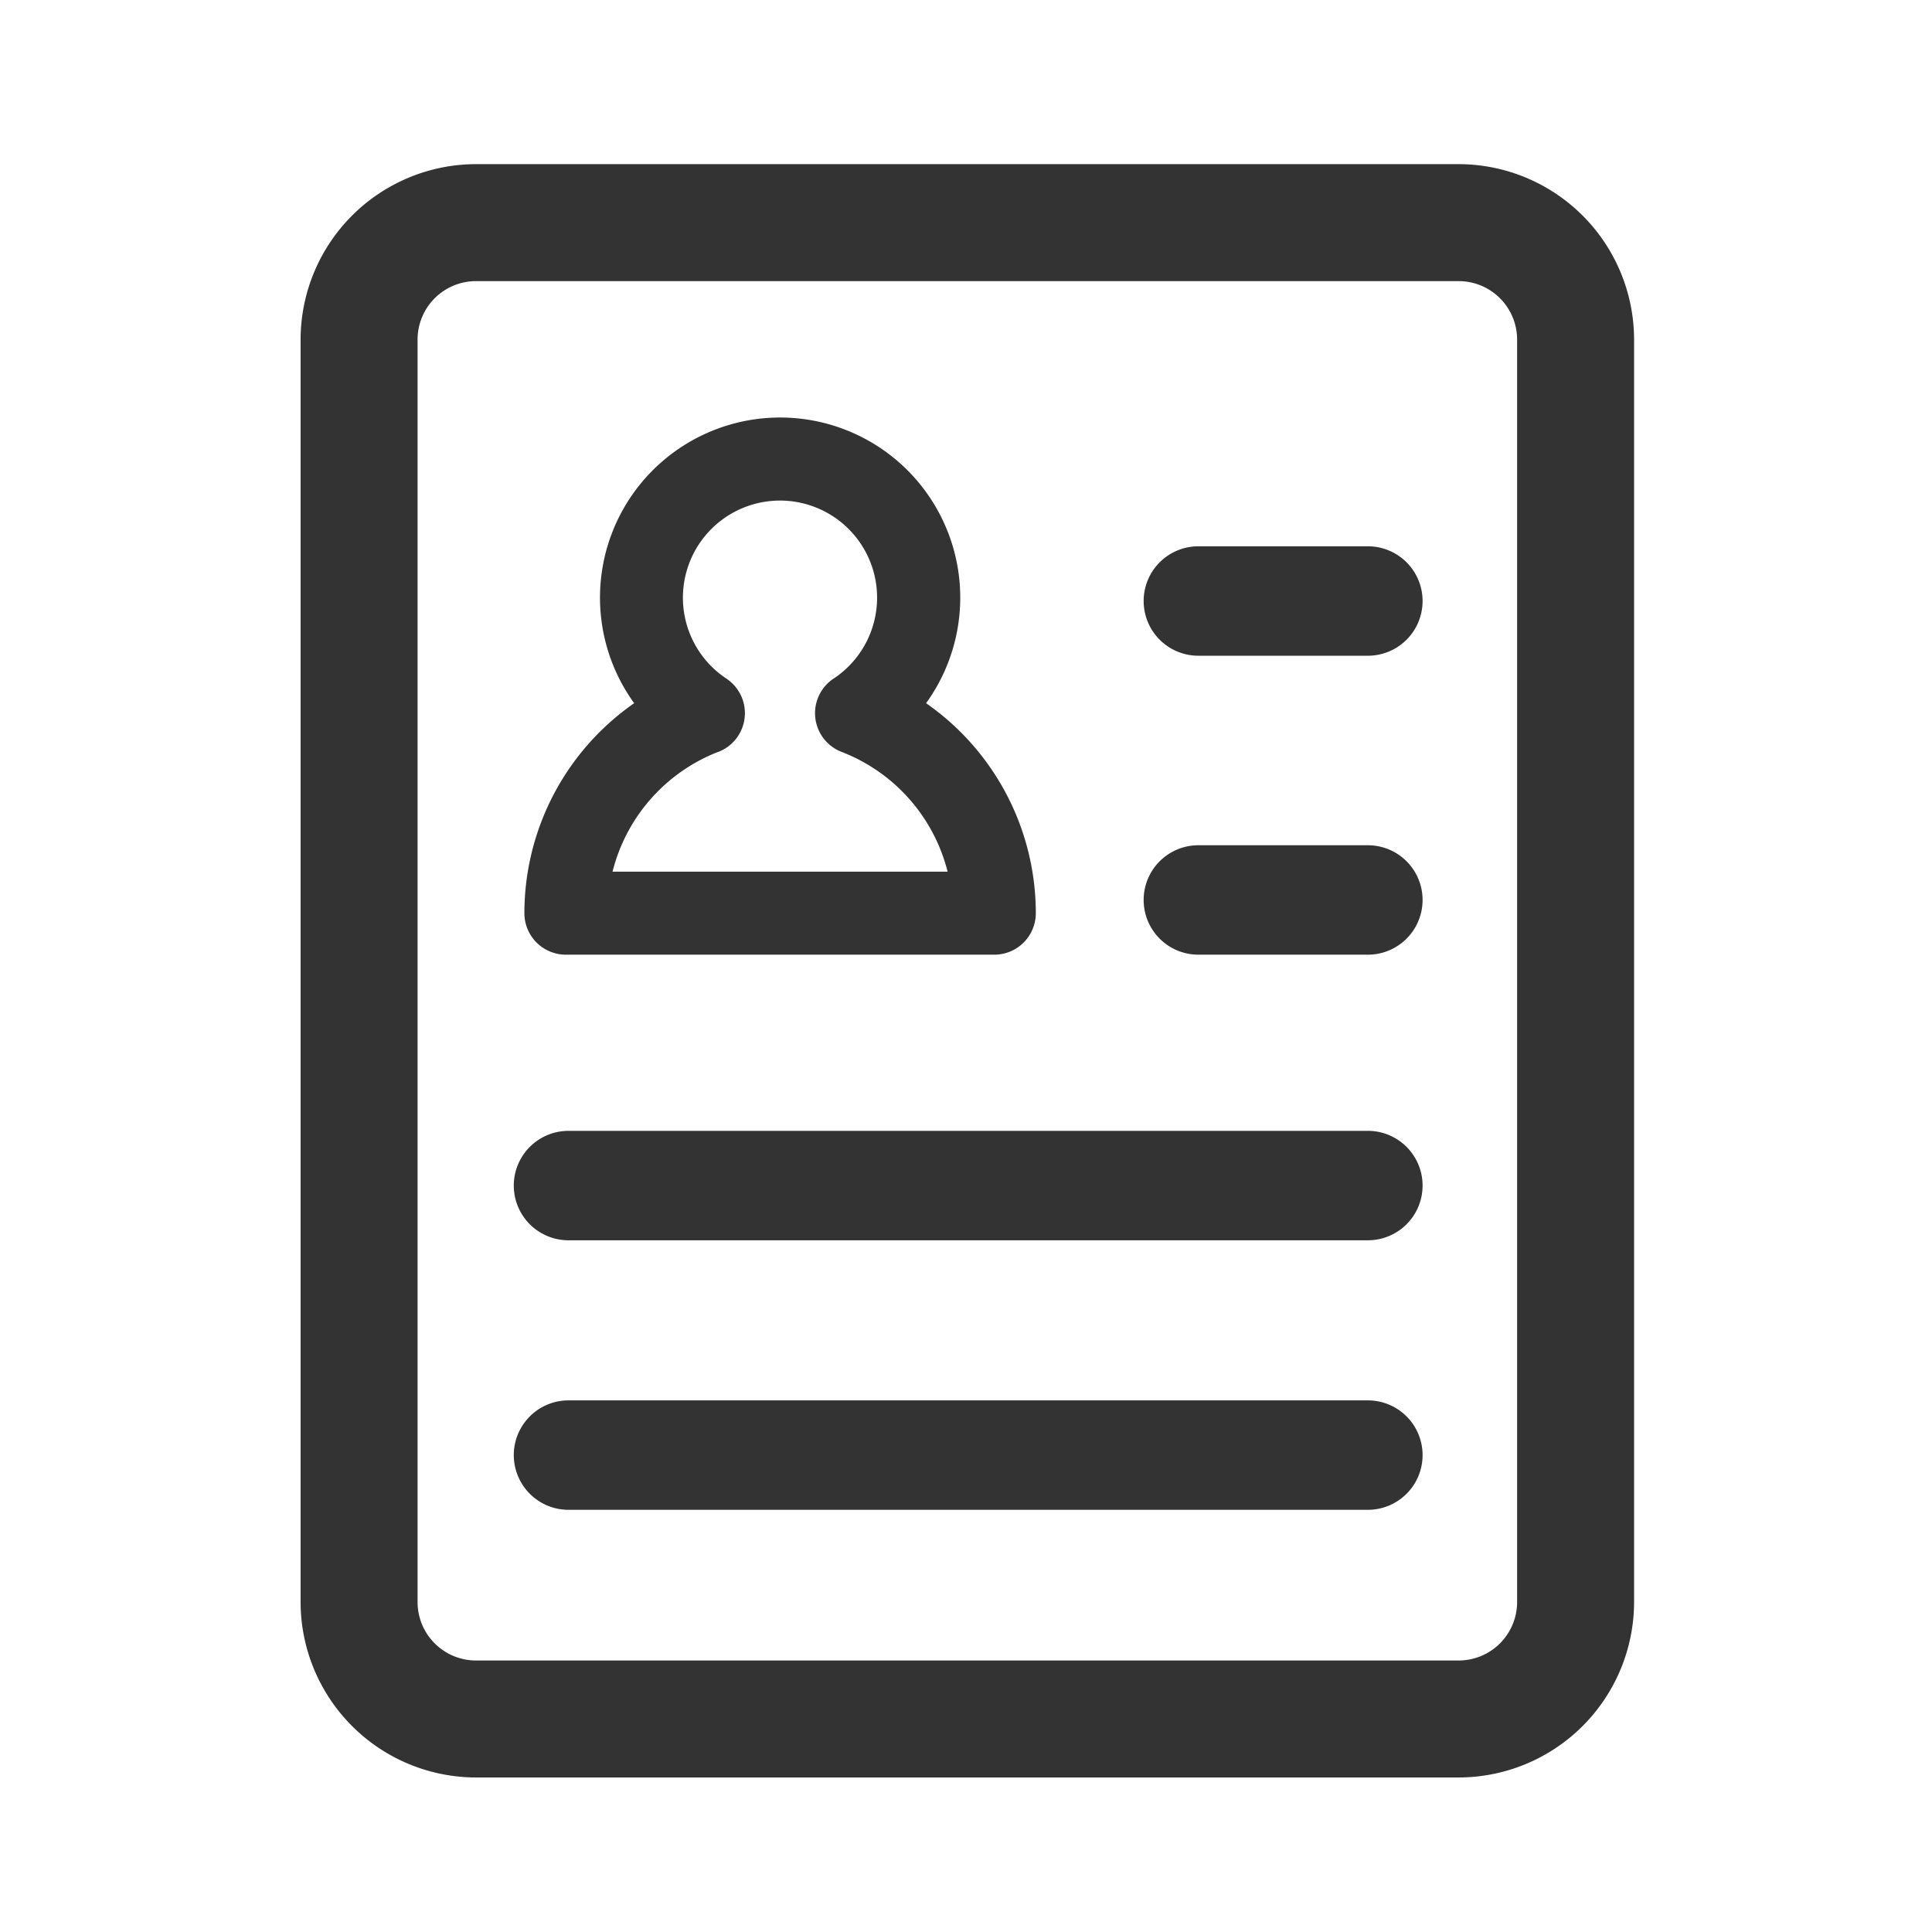 <?xml version="1.0" standalone="no"?><!DOCTYPE svg PUBLIC "-//W3C//DTD SVG 1.1//EN" "http://www.w3.org/Graphics/SVG/1.1/DTD/svg11.dtd"><svg class="icon" width="200px" height="200.00px" viewBox="0 0 1024 1024" version="1.1" xmlns="http://www.w3.org/2000/svg"><path fill="#333333" d="M773.1 87H252.32a93.11 93.11 0 0 0-93 93v669.1a93.11 93.11 0 0 0 93 93H773.1a93.11 93.11 0 0 0 93-93V180a93.11 93.11 0 0 0-93-93z m31 762.1a31 31 0 0 1-31 31H252.32a31 31 0 0 1-31-31V180a31 31 0 0 1 31-31H773.1a31 31 0 0 1 31 31z"  /><path fill="#333333" d="M299.94 506H527a22 22 0 0 0 22-22 135.62 135.62 0 0 0-58.16-111.29 95.47 95.47 0 1 0-154.72 0A135.66 135.66 0 0 0 277.94 484a22 22 0 0 0 22 22z m80.81-107.49a22 22 0 0 0 4-39 51.46 51.46 0 1 1 57.66-0.22 22 22 0 0 0 3.7 39.25A92.17 92.17 0 0 1 502.25 462H324.66a92.16 92.16 0 0 1 56.09-63.53zM725 599.38H301.32a29 29 0 0 0 0 58H725a29 29 0 0 0 0-58zM725 742.23H301.32a29 29 0 1 0 0 58H725a29 29 0 0 0 0-58zM725 289.55h-89.84a29 29 0 0 0 0 58H725a29 29 0 0 0 0-58zM725 448h-89.84a29 29 0 0 0 0 58H725a29 29 0 0 0 0-58z"  /></svg>